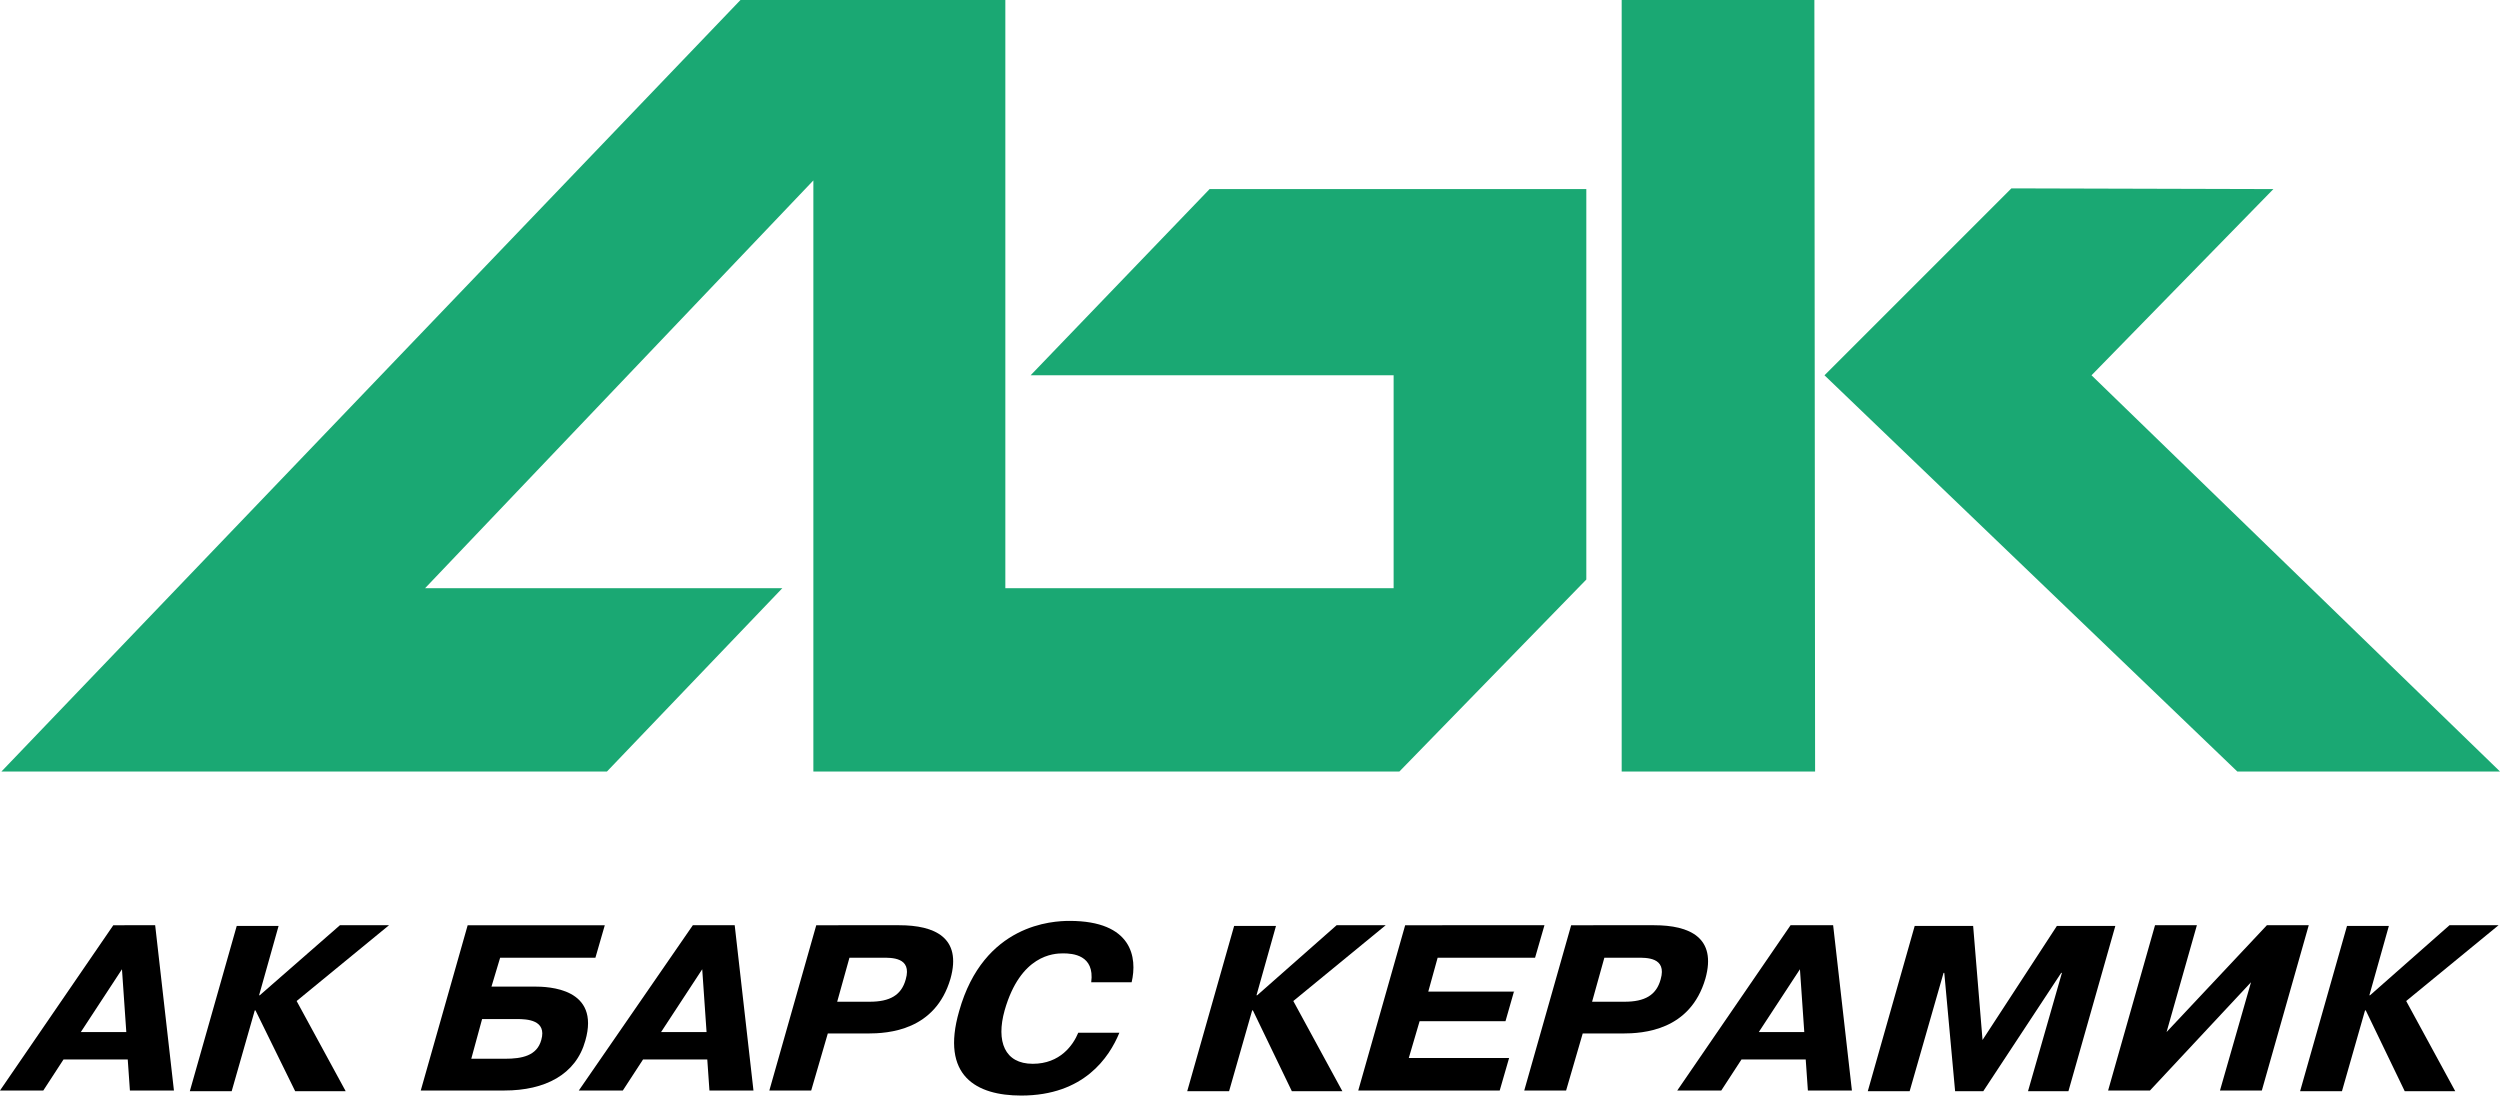 <?xml version="1.0" encoding="utf-8"?>
<!-- Generator: Adobe Illustrator 19.0.0, SVG Export Plug-In . SVG Version: 6.00 Build 0)  -->
<svg version="1.1" id="Layer_1" xmlns="http://www.w3.org/2000/svg" xmlns:xlink="http://www.w3.org/1999/xlink" x="0px" y="0px"
	 viewBox="0 0 346.4 151.8" style="enable-background:new 0 0 346.4 151.8;" xml:space="preserve">
<style type="text/css">
	.st0{fill-rule:evenodd;clip-rule:evenodd;fill:#1AA873;}
</style>
<g id="XMLID_529_">
	<g id="XMLID_1000_">
		<polygon id="XMLID_1003_" class="st0" points="224.7,106.9 224.7,106.9 251.5,106.9 251.4,0 224.7,0 		"/>
		<polygon id="XMLID_531_" class="st0" points="289.8,52 315,26.2 278.7,26.1 252.8,52 310,106.9 346.4,106.9 		"/>
		<polygon id="XMLID_1001_" class="st0" points="112.7,106.9 193.9,106.9 219.8,80.3 219.8,26.2 167.6,26.2 142.8,52 193.1,52 
			193.1,81.5 139.3,81.5 139.3,0 102.6,0 0.2,106.9 84.1,106.9 108.4,81.5 58.9,81.5 112.7,25 		"/>
	</g>
	<g id="XMLID_530_">
		<path id="XMLID_997_" d="M21.5,128.2l2.6,22.9H18l-0.3-4.3H8.8l-2.8,4.3H0l15.7-22.9H21.5z M17.5,143l-0.6-8.7l-5.7,8.7H17.5z"/>
		<path id="XMLID_995_" d="M47.1,128.2h6.8l-12.8,10.5l6.8,12.5h-7l-5.5-11.2h-0.1l-3.2,11.2h-5.8l6.5-22.9h5.8l-2.7,9.6H36
			L47.1,128.2z"/>
		<path id="XMLID_992_" d="M68.1,136.7H74c2,0,9.2,0.2,7.1,7.5c-1.3,4.7-5.6,6.9-11.2,6.9H58.3l6.5-22.9h19l-1.3,4.5H69.3
			L68.1,136.7z M65.3,146.7H70c2.3,0,4.4-0.4,5-2.6c0.8-2.8-2-2.9-3.4-2.9h-4.8L65.3,146.7z"/>
		<path id="XMLID_989_" d="M101.8,128.2l2.6,22.9h-6.1l-0.3-4.3h-8.9l-2.8,4.3h-6.1L96,128.2H101.8z M97.9,143l-0.6-8.7l-5.7,8.7
			H97.9z"/>
		<path id="XMLID_909_" d="M124.6,128.2c4.9,0,8.7,1.7,7.1,7.4c-2.1,7.2-8.6,7.6-11.5,7.6h-5.5l-2.3,7.9h-5.8l6.5-22.9H124.6z
			 M116,138.8h4.5c2.8,0,4.4-0.9,5-3.1c0.9-3.1-2-3-3.3-3h-4.5L116,138.8z"/>
		<path id="XMLID_907_" d="M155.1,143.1c-1.4,3.4-4.9,8.7-13.6,8.7c-6.2,0-11.2-2.7-8.6-11.7c3.4-12.1,13-12.5,15.3-12.5
			c8.7,0,9.4,5.1,8.6,8.5h-5.6c0.5-3.8-2.6-4-3.9-4c-1.3,0-5.9,0.2-8.1,7.9c-1.2,4.3,0,7.4,3.9,7.4c3.8,0,5.6-2.6,6.3-4.3H155.1z"/>
		<path id="XMLID_899_" d="M185.2,128.2h6.8l-12.8,10.5l6.8,12.5h-7l-5.4-11.2h-0.1l-3.2,11.2h-5.8l6.5-22.9h5.8l-2.7,9.6h0.1
			L185.2,128.2z"/>
		<path id="XMLID_897_" d="M209.8,137.3l-1.2,4.2h-11.9l-1.5,5.1h13.9l-1.3,4.5h-19.6l6.5-22.9H214l-1.3,4.5h-13.5l-1.3,4.7H209.8z"
			/>
		<path id="XMLID_892_" d="M229.2,128.2c4.9,0,8.7,1.7,7.1,7.4c-2.1,7.2-8.6,7.6-11.5,7.6h-5.5l-2.3,7.9h-5.8l6.5-22.9H229.2z
			 M220.6,138.8h4.5c2.8,0,4.4-0.9,5-3.1c0.9-3.1-2-3-3.3-3h-4.5L220.6,138.8z"/>
		<path id="XMLID_868_" d="M254,128.2l2.6,22.9h-6.1l-0.3-4.3h-8.9l-2.8,4.3h-6.1l15.7-22.9H254z M250,143l-0.6-8.7l-5.7,8.7H250z"
			/>
		<path id="XMLID_536_" d="M269.4,134.8h-0.1l-4.7,16.4h-5.8l6.5-22.9h8.1l1.3,15.8l10.3-15.8h8.1l-6.5,22.9H281l4.7-16.4h-0.1
			l-10.8,16.4h-3.9L269.4,134.8z"/>
		<path id="XMLID_534_" d="M314.1,128.2h5.8l-6.5,22.9h-5.8l4.3-15l-14,15h-5.8l6.5-22.9h5.8l-4.2,14.8L314.1,128.2z"/>
		<path id="XMLID_532_" d="M339.4,128.2h6.8l-12.8,10.5l6.8,12.5h-7l-5.4-11.2h-0.1l-3.2,11.2h-5.8l6.5-22.9h5.8l-2.7,9.6h0.1
			L339.4,128.2z"/>
	</g>
</g>
</svg>
